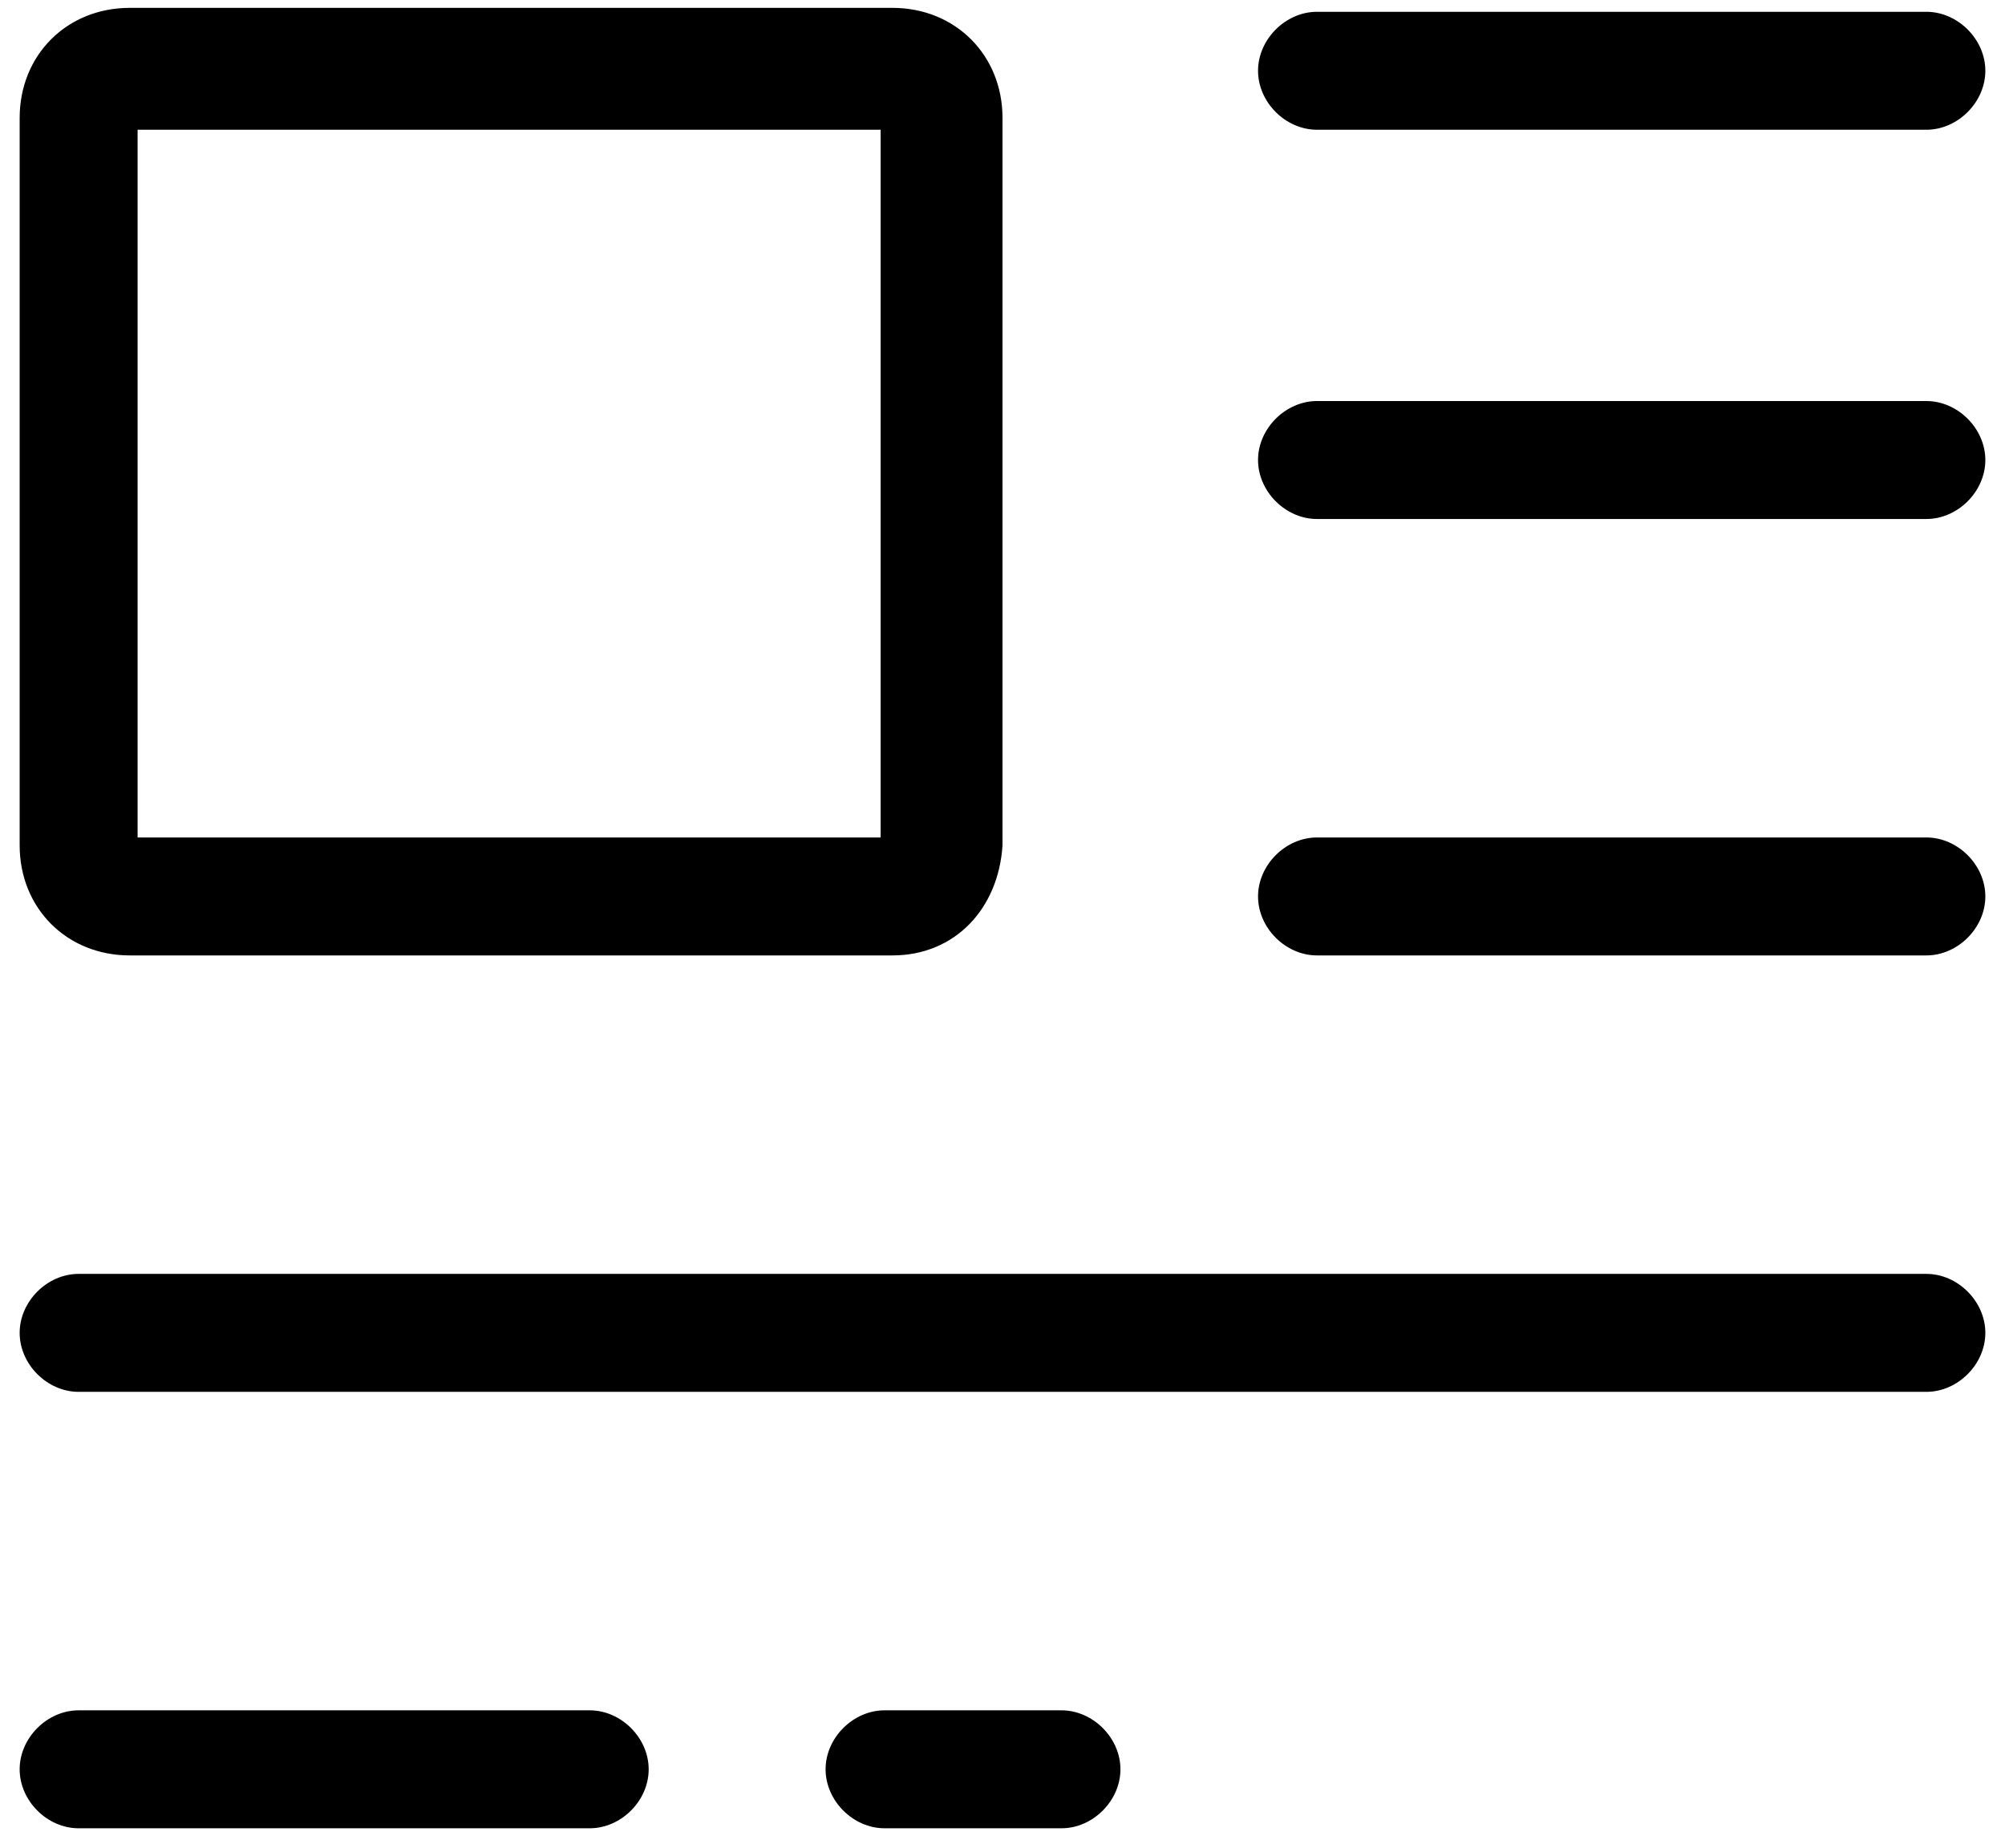 <svg
  version="1.1"
  id="Layer_1"
  xmlns="http://www.w3.org/2000/svg"
  xmlns:xlink="http://www.w3.org/1999/xlink"
  x="0px"
  y="0px"
  viewBox="0 0 51 47"
  style="enable-background:new 0 0 51 47;"
  xml:space="preserve"
>
  <path
    d="M27,46.5h-4.5c-0.8,0-1.5-0.7-1.5-1.5s0.7-1.5,1.5-1.5H27c0.8,0,1.5,0.7,1.5,1.5S27.8,46.5,27,46.5z M15,46.5H2
	c-0.8,0-1.5-0.7-1.5-1.5s0.7-1.5,1.5-1.5h13c0.8,0,1.5,0.7,1.5,1.5S15.8,46.5,15,46.5z M49,35.4H2c-0.8,0-1.5-0.7-1.5-1.5
	s0.7-1.5,1.5-1.5h47c0.8,0,1.5,0.7,1.5,1.5S49.8,35.4,49,35.4z M49,24.3H33.5c-0.8,0-1.5-0.7-1.5-1.5s0.7-1.5,1.5-1.5H49
	c0.8,0,1.5,0.7,1.5,1.5S49.8,24.3,49,24.3z M22.7,24.3H3.3c-1.6,0-2.8-1.2-2.8-2.8V3c0-1.6,1.2-2.8,2.8-2.8h19.4
	c1.6,0,2.8,1.2,2.8,2.8v18.5C25.4,23.1,24.3,24.3,22.7,24.3z M3.5,21.3l18.9,0V3.3l-18.9,0L3.5,21.3z M49,13.2H33.5
	c-0.8,0-1.5-0.7-1.5-1.5s0.7-1.5,1.5-1.5H49c0.8,0,1.5,0.7,1.5,1.5S49.8,13.2,49,13.2z M49,3.3H33.5c-0.8,0-1.5-0.7-1.5-1.5
	s0.7-1.5,1.5-1.5H49c0.8,0,1.5,0.7,1.5,1.5S49.8,3.3,49,3.3z"
  />
</svg>
